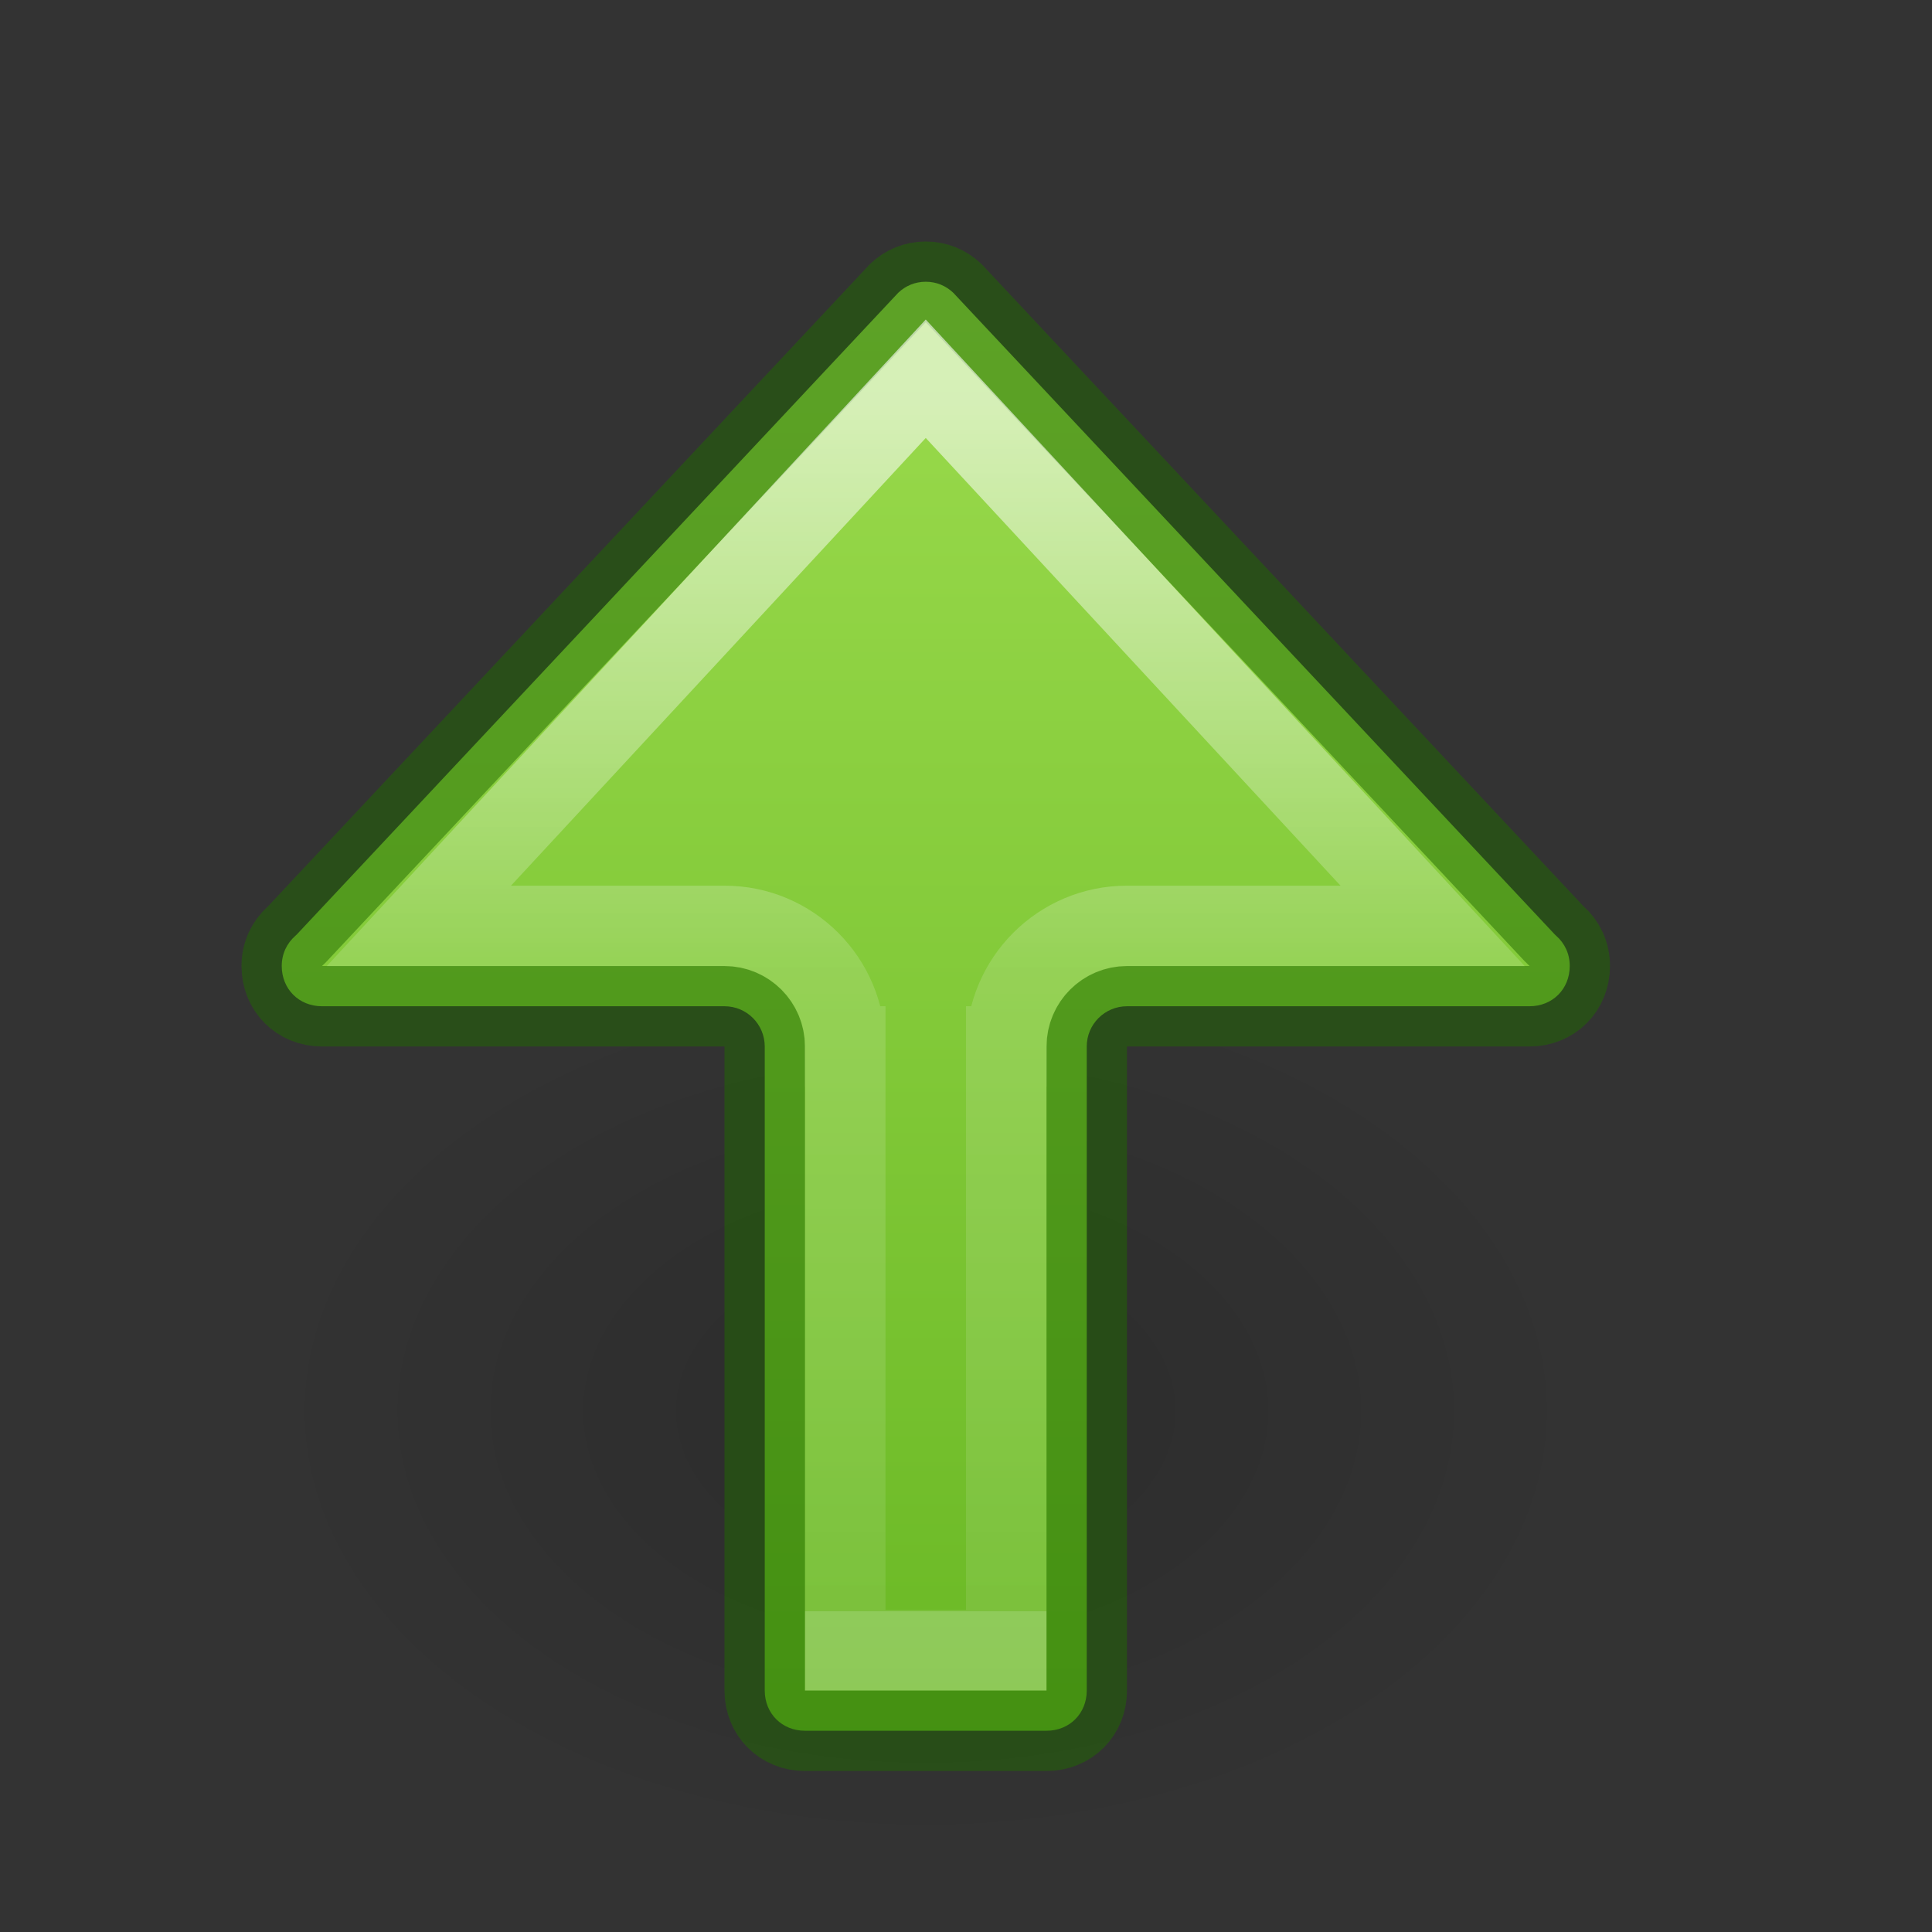 <?xml version="1.0" encoding="UTF-8" standalone="no"?>
<svg
   xmlns:osb="http://www.openswatchbook.org/uri/2009/osb"
   xmlns:dc="http://purl.org/dc/elements/1.1/"
   xmlns:cc="http://creativecommons.org/ns#"
   xmlns:rdf="http://www.w3.org/1999/02/22-rdf-syntax-ns#"
   xmlns:svg="http://www.w3.org/2000/svg"
   xmlns="http://www.w3.org/2000/svg"
   xmlns:xlink="http://www.w3.org/1999/xlink"
   id="svg6"
   version="1.1"
   width="24"
   height="24">
  <rect width="100%" height="100%" fill="#333333" stroke="none"/>
  <defs
     id="defs10">
    <linearGradient
       id="linearGradient78">
      <stop
         id="stop74"
         offset="0"
         style="stop-color:#9bdb4d;stop-opacity:1" />
      <stop
         id="stop76"
         offset="1"
         style="stop-color:#68b723;stop-opacity:1" />
    </linearGradient>
    <linearGradient
       id="linearGradient4526"
       osb:paint="solid">
      <stop
         style="stop-color:#ffffff;stop-opacity:1;"
         offset="0"
         id="stop4528" />
    </linearGradient>
    <linearGradient
       xlink:href="#linearGradient78"
       id="linearGradient80-3"
       x1="20.41"
       y1="11.557"
       x2="2"
       y2="11.557"
       gradientUnits="userSpaceOnUse"
       gradientTransform="rotate(-90,12,12)" />
    <radialGradient
       gradientTransform="matrix(-0.53,0,0,-0.353,22.513,21.836)"
       gradientUnits="userSpaceOnUse"
       xlink:href="#linearGradient8662-7"
       id="radialGradient3862"
       fy="36.421"
       fx="24.837"
       r="15.645"
       cy="36.421"
       cx="24.837" />
    <linearGradient
       id="linearGradient8662-7">
      <stop
         offset="0"
         style="stop-color:#000000;stop-opacity:1"
         id="stop8664-0" />
      <stop
         offset="1"
         style="stop-color:#000000;stop-opacity:0"
         id="stop8666-1" />
    </linearGradient>
    <linearGradient
       id="linearGradient1597">
      <stop
         id="stop1589"
         style="stop-color:#ffffff;stop-opacity:1"
         offset="0" />
      <stop
         id="stop1591"
         style="stop-color:#ffffff;stop-opacity:0.235"
         offset="0.469" />
      <stop
         id="stop1593"
         style="stop-color:#ffffff;stop-opacity:0.157"
         offset="1" />
      <stop
         id="stop1595"
         style="stop-color:#ffffff;stop-opacity:0.392"
         offset="1" />
    </linearGradient>
    <linearGradient
       y2="54.037"
       x2="35.374"
       y1="54.037"
       x1="20.443"
       gradientTransform="matrix(0,1.005,1,0,-42.037,-15.538)"
       gradientUnits="userSpaceOnUse"
       id="linearGradient940"
       xlink:href="#linearGradient1597" />
  </defs>
  <g
     id="layer1"
     transform="matrix(-1,0,0,1,20.85,8.548)">
    <path
       style="display:inline;overflow:visible;visibility:visible;opacity:0.141;fill:url(#radialGradient3862);fill-opacity:1;fill-rule:evenodd;stroke:none;stroke-width:1;marker:none"
       id="path3501-0"
       d="m 1.059,8.976 a 8.291,5.524 0 1 1 16.582,0 8.291,5.524 0 0 1 -16.582,0 z" />
  </g>
  <path
     d="m 3.5,12 c 0,0.286 0.214,0.5 0.5,0.5 h 5 c 0.276,-1.79e-4 0.5,0.224 0.5,0.5 v 8 c 0,0.286 0.214,0.5 0.5,0.5 h 3 c 0.286,0 0.5,-0.214 0.5,-0.5 v -8 c -1.79e-4,-0.276 0.224,-0.5 0.5,-0.5 h 5 c 0.286,0 0.5,-0.214 0.5,-0.5 0,-0.154 -0.064,-0.283 -0.168,-0.375 -0.007,-0.006 -0.015,-0.013 -0.021,-0.02 L 11.842,3.637 c -0.091,-0.086 -0.207,-0.137 -0.342,-0.137 -0.135,0 -0.251,0.051 -0.342,0.137 l -7.469,7.969 c -0.007,0.007 -0.014,0.013 -0.021,0.02 -0.104,0.092 -0.168,0.221 -0.168,0.375 z"
     style="fill:url(#linearGradient80-3);stroke:#206b00;stroke-width:1;stroke-linecap:round;stroke-linejoin:round;stroke-miterlimit:4;stroke-dasharray:none;stroke-opacity:0.5;stop-color:#000000"
     id="path873-5-5" />
  <path
     d="M 11.5 4.705 L 5.203 11.502 L 9 11.502 C 9.827 11.502 10.498 12.173 10.498 13 L 10.5 13 L 10.5 20.5 L 12.5 20.5 L 12.5 13 L 12.502 13 C 12.502 12.173 13.173 11.502 14 11.502 L 17.797 11.502 L 11.5 4.705 z "
     style="font-variation-settings:normal;opacity:0.6;vector-effect:none;fill:none;fill-opacity:1;stroke:url(#linearGradient940);stroke-width:1;stroke-linecap:butt;stroke-linejoin:miter;stroke-miterlimit:4;stroke-dasharray:none;stroke-dashoffset:0;stroke-opacity:1;marker:none;marker-start:none;marker-mid:none;marker-end:none;stop-color:#000000;stop-opacity:1"
     id="path873-5-5-2" />
</svg>
